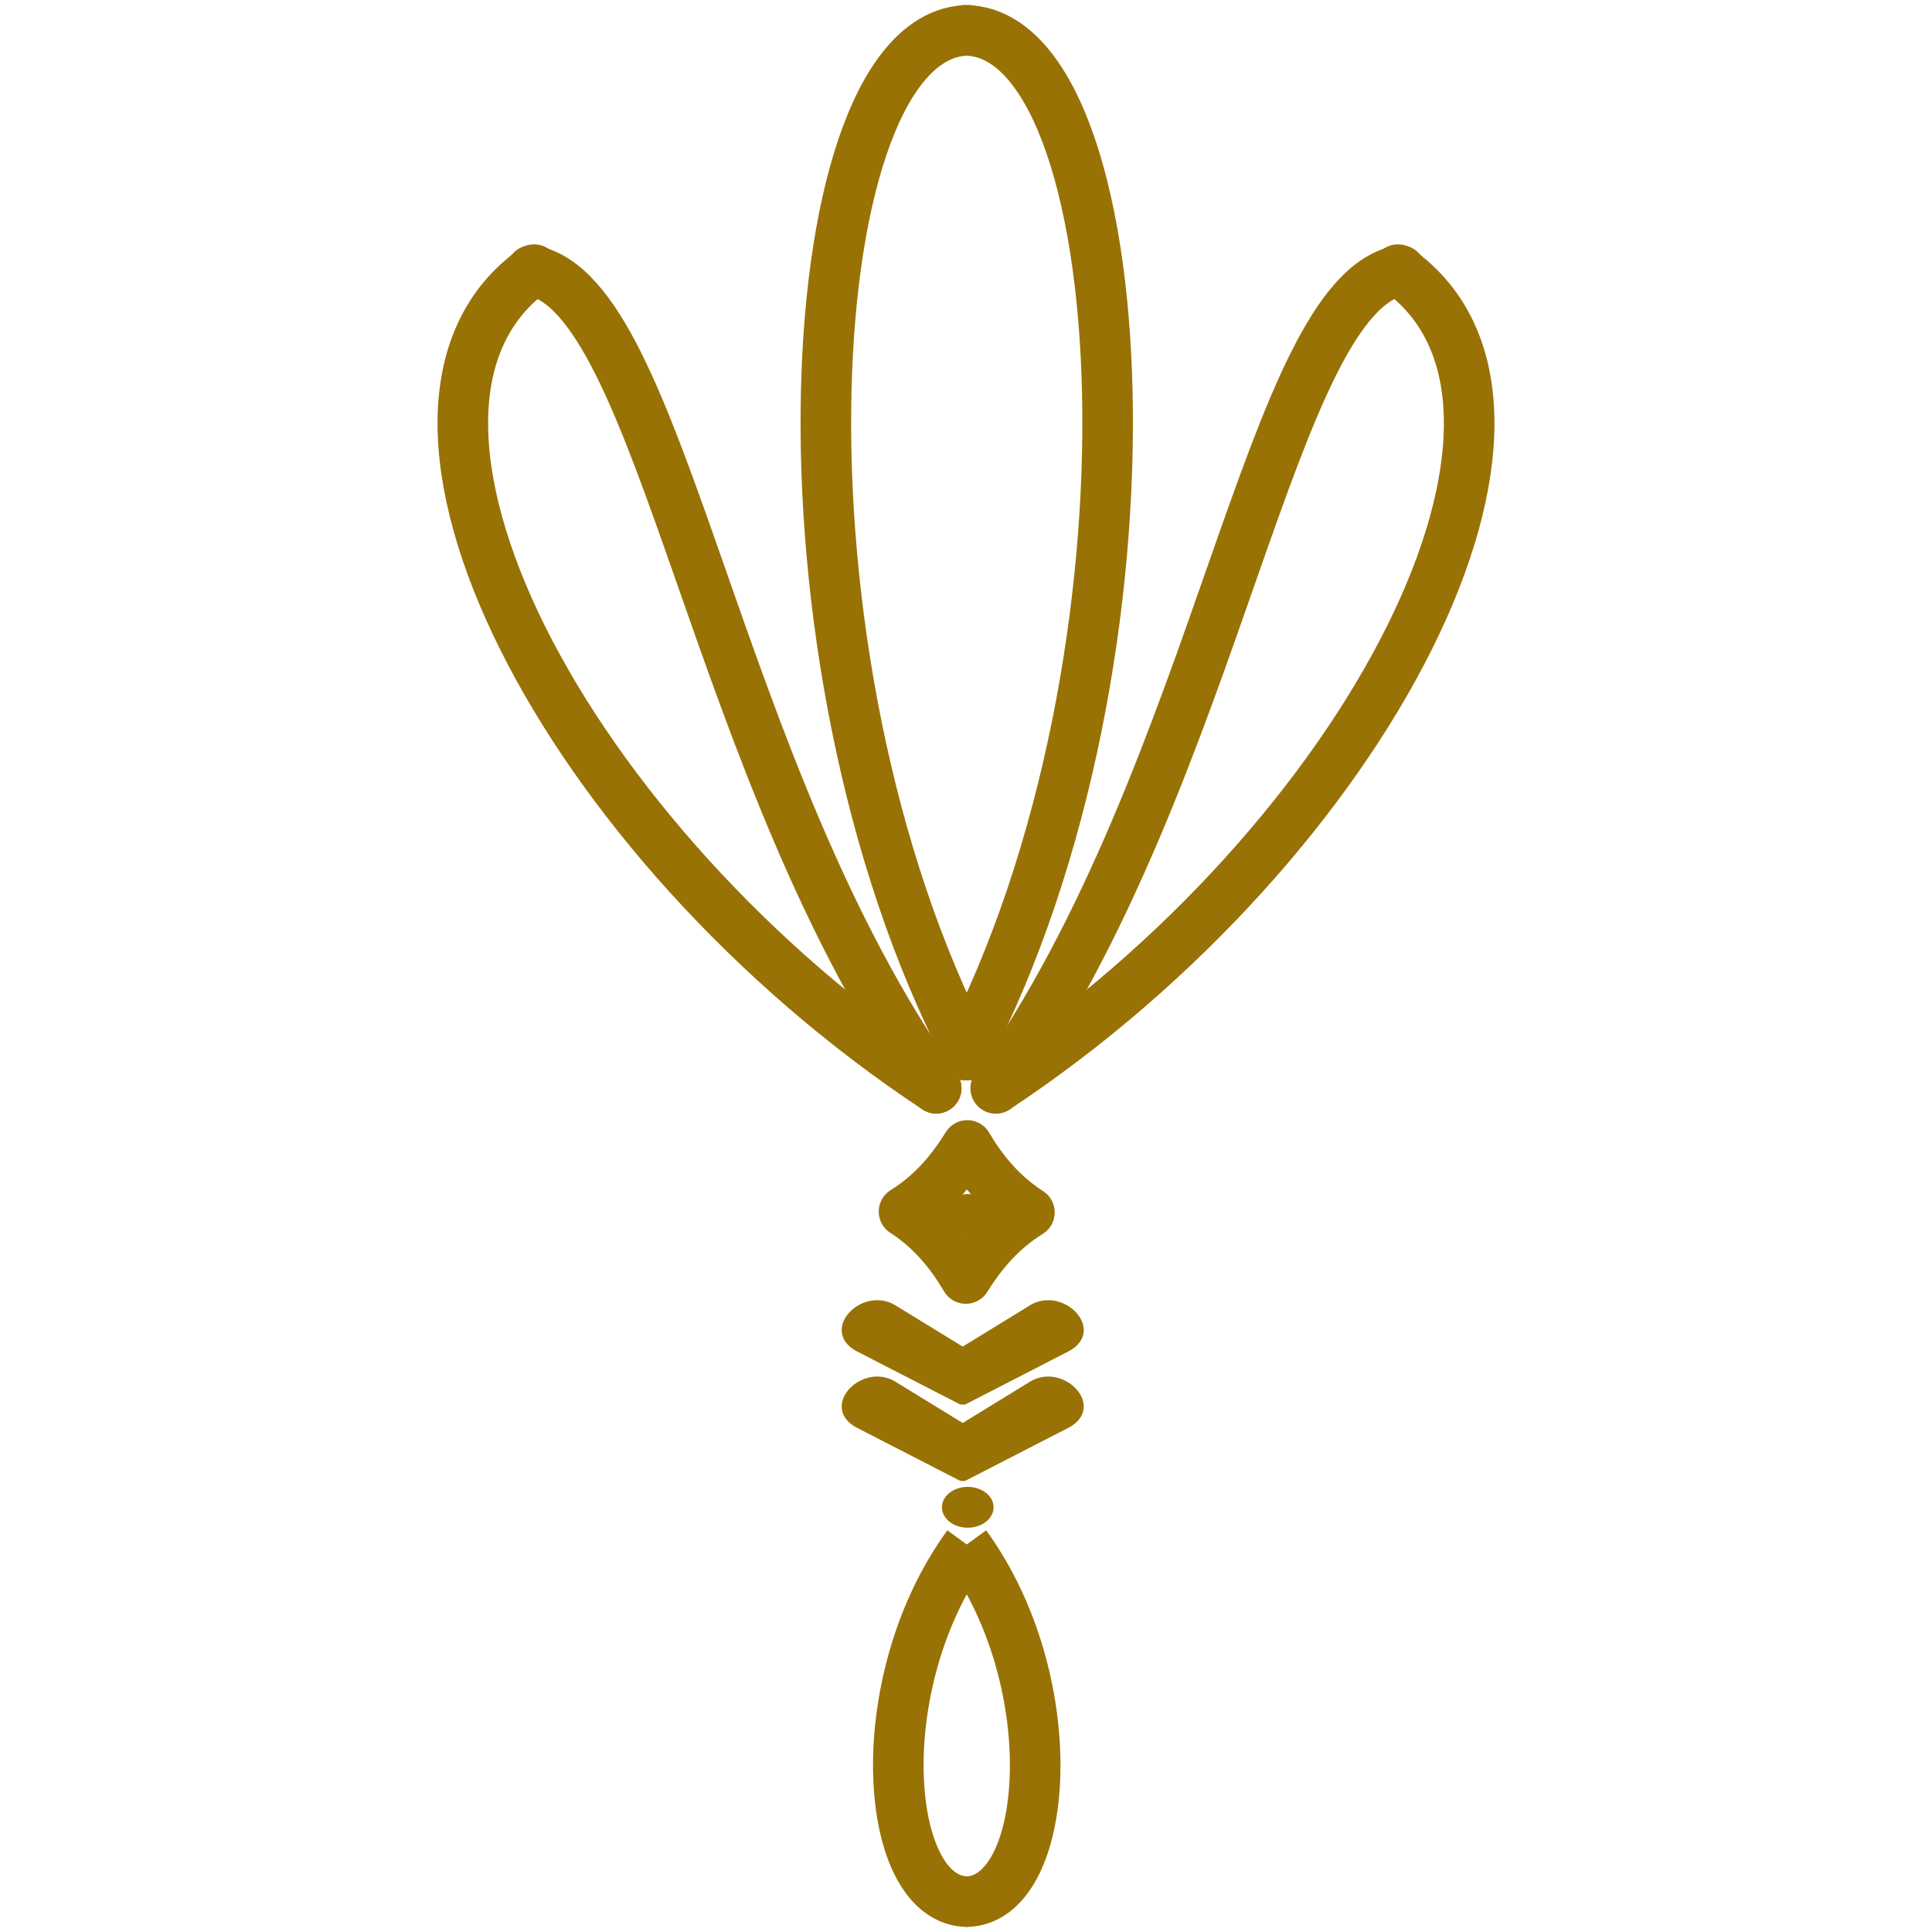 <?xml version="1.0" encoding="UTF-8" standalone="no"?>
<svg
   width="191"
   height="191"
   viewBox="0 0 191 191"
   fill="none"
   version="1.1"
   id="svg32"
   sodipodi:docname="favicon.svg"
   inkscape:export-filename="C:\Users\shere\OneDrive\Documents\code\AIPoweredPoemsSheri\img\favicon.png"
   inkscape:export-xdpi="16.083769"
   inkscape:export-ydpi="16.083769"
   inkscape:version="1.1.2 (b8e25be833, 2022-02-05)"
   xmlns:inkscape="http://www.inkscape.org/namespaces/inkscape"
   xmlns:sodipodi="http://sodipodi.sourceforge.net/DTD/sodipodi-0.dtd"
   xmlns="http://www.w3.org/2000/svg"
   xmlns:svg="http://www.w3.org/2000/svg">
  <defs
     id="defs36" />
  <sodipodi:namedview
     id="namedview34"
     pagecolor="#ffffff"
     bordercolor="#666666"
     borderopacity="1.0"
     inkscape:pageshadow="2"
     inkscape:pageopacity="0.0"
     inkscape:pagecheckerboard="0"
     showgrid="false"
     inkscape:zoom="3.9005236"
     inkscape:cx="60.376509"
     inkscape:cy="95.371811"
     inkscape:window-width="1920"
     inkscape:window-height="1057"
     inkscape:window-x="-8"
     inkscape:window-y="-8"
     inkscape:window-maximized="1"
     inkscape:current-layer="svg32" />
  <path
     d="m 95.361,3 c 17.006,0 20.621,61.754 0,101.31"
     stroke="#997205"
     stroke-width="5"
     stroke-linecap="round"
     stroke-linejoin="round"
     id="path2"
     inkscape:export-filename="C:\Users\shere\OneDrive\Documents\code\AIPoweredPoemsSheri\img\favicon.png"
     inkscape:export-xdpi="8.0418844"
     inkscape:export-ydpi="8.0418844" />
  <path
     d="m 95.788,3 c -17.006,0 -20.621,61.754 0,101.31"
     stroke="#997205"
     stroke-width="5"
     stroke-linecap="round"
     stroke-linejoin="round"
     id="path4"
     inkscape:export-filename="C:\Users\shere\OneDrive\Documents\code\AIPoweredPoemsSheri\img\favicon.png"
     inkscape:export-xdpi="8.0418844"
     inkscape:export-ydpi="8.0418844" />
  <path
     d="m 138.439,26.733 c -12.966,2.444 -17.828,49.63 -39.991,80.855"
     stroke="#997205"
     stroke-width="5"
     stroke-linecap="round"
     stroke-linejoin="round"
     id="path6"
     inkscape:export-filename="C:\Users\shere\OneDrive\Documents\code\AIPoweredPoemsSheri\img\favicon.png"
     inkscape:export-xdpi="8.0418844"
     inkscape:export-ydpi="8.0418844" />
  <path
     d="m 138.192,26.657 c 19.152,13.639 -2.898,56.541 -39.744,80.931"
     stroke="#997205"
     stroke-width="5"
     stroke-linecap="round"
     stroke-linejoin="round"
     id="path8"
     inkscape:export-filename="C:\Users\shere\OneDrive\Documents\code\AIPoweredPoemsSheri\img\favicon.png"
     inkscape:export-xdpi="8.0418844"
     inkscape:export-ydpi="8.0418844" />
  <path
     d="m 52.561,26.733 c 12.966,2.444 17.828,49.63 39.991,80.855"
     stroke="#997205"
     stroke-width="5"
     stroke-linecap="round"
     stroke-linejoin="round"
     id="path10"
     inkscape:export-filename="C:\Users\shere\OneDrive\Documents\code\AIPoweredPoemsSheri\img\favicon.png"
     inkscape:export-xdpi="8.0418844"
     inkscape:export-ydpi="8.0418844" />
  <path
     d="m 52.808,26.657 c -19.152,13.639 2.898,56.541 39.744,80.931"
     stroke="#997205"
     stroke-width="5"
     stroke-linecap="round"
     stroke-linejoin="round"
     id="path12"
     inkscape:export-filename="C:\Users\shere\OneDrive\Documents\code\AIPoweredPoemsSheri\img\favicon.png"
     inkscape:export-xdpi="8.0418844"
     inkscape:export-ydpi="8.0418844" />
  <path
     d="m 95.471,188 c 8.26,0 10.016,-21.48 0,-35.238"
     stroke="#997205"
     stroke-width="5"
     stroke-linejoin="round"
     id="path14"
     inkscape:export-filename="C:\Users\shere\OneDrive\Documents\code\AIPoweredPoemsSheri\img\favicon.png"
     inkscape:export-xdpi="8.0418844"
     inkscape:export-ydpi="8.0418844" />
  <path
     d="m 95.678,188 c -8.26,0 -10.016,-21.48 0,-35.238"
     stroke="#997205"
     stroke-width="5"
     stroke-linejoin="round"
     id="path16"
     inkscape:export-filename="C:\Users\shere\OneDrive\Documents\code\AIPoweredPoemsSheri\img\favicon.png"
     inkscape:export-xdpi="8.0418844"
     inkscape:export-ydpi="8.0418844" />
  <path
     d="m 89.373,119.778 c 2.822,-1.751 4.748,-4.1 6.255,-6.539 1.455,2.455 3.349,4.822 6.14,6.621 -2.844,1.766 -4.78,4.116 -6.285,6.537 -1.452,-2.461 -3.338,-4.829 -6.11,-6.619 z"
     stroke="#997205"
     stroke-width="5"
     stroke-linejoin="round"
     id="path18"
     inkscape:export-filename="C:\Users\shere\OneDrive\Documents\code\AIPoweredPoemsSheri\img\favicon.png"
     inkscape:export-xdpi="8.0418844"
     inkscape:export-ydpi="8.0418844" />
  <ellipse
     cx="95.674"
     cy="120.067"
     rx="2.554"
     ry="2.019"
     fill="#997205"
     id="ellipse20"
     inkscape:export-filename="C:\Users\shere\OneDrive\Documents\code\AIPoweredPoemsSheri\img\favicon.png"
     inkscape:export-xdpi="8.0418844"
     inkscape:export-ydpi="8.0418844" />
  <ellipse
     cx="95.674"
     cy="149.013"
     rx="2.554"
     ry="2.019"
     fill="#997205"
     id="ellipse22"
     inkscape:export-filename="C:\Users\shere\OneDrive\Documents\code\AIPoweredPoemsSheri\img\favicon.png"
     inkscape:export-xdpi="8.0418844"
     inkscape:export-ydpi="8.0418844" />
  <path
     d="m 95.281,138.359 -2.732,-3.036 9.63,-5.908 c 1.361,-0.76 2.923,-0.288 3.814,0.649 0.443,0.467 0.685,1.022 0.643,1.55 -0.042,0.515 -0.357,1.05 -1.136,1.491 z"
     fill="#997205"
     stroke="#997205"
     stroke-linejoin="round"
     id="path24"
     inkscape:export-filename="C:\Users\shere\OneDrive\Documents\code\AIPoweredPoemsSheri\img\favicon.png"
     inkscape:export-xdpi="8.0418844"
     inkscape:export-ydpi="8.0418844" />
  <path
     d="m 95.068,138.359 2.732,-3.036 -9.63,-5.908 c -1.361,-0.76 -2.923,-0.288 -3.813,0.649 -0.443,0.467 -0.685,1.022 -0.643,1.55 0.042,0.515 0.357,1.05 1.136,1.491 z"
     fill="#997205"
     stroke="#997205"
     stroke-linejoin="round"
     id="path26"
     inkscape:export-filename="C:\Users\shere\OneDrive\Documents\code\AIPoweredPoemsSheri\img\favicon.png"
     inkscape:export-xdpi="8.0418844"
     inkscape:export-ydpi="8.0418844" />
  <path
     d="m 95.281,145.91 -2.732,-3.036 9.63,-5.908 c 1.361,-0.76 2.923,-0.288 3.814,0.65 0.443,0.466 0.685,1.021 0.643,1.549 -0.042,0.515 -0.357,1.05 -1.136,1.491 z"
     fill="#997205"
     stroke="#997205"
     stroke-linejoin="round"
     id="path28"
     inkscape:export-filename="C:\Users\shere\OneDrive\Documents\code\AIPoweredPoemsSheri\img\favicon.png"
     inkscape:export-xdpi="8.0418844"
     inkscape:export-ydpi="8.0418844" />
  <path
     d="m 95.068,145.91 2.732,-3.036 -9.63,-5.908 c -1.361,-0.76 -2.923,-0.288 -3.813,0.65 -0.443,0.466 -0.685,1.021 -0.643,1.549 0.042,0.515 0.357,1.05 1.136,1.491 z"
     fill="#997205"
     stroke="#997205"
     stroke-linejoin="round"
     id="path30"
     inkscape:export-filename="C:\Users\shere\OneDrive\Documents\code\AIPoweredPoemsSheri\img\favicon.png"
     inkscape:export-xdpi="8.0418844"
     inkscape:export-ydpi="8.0418844" />
</svg>
